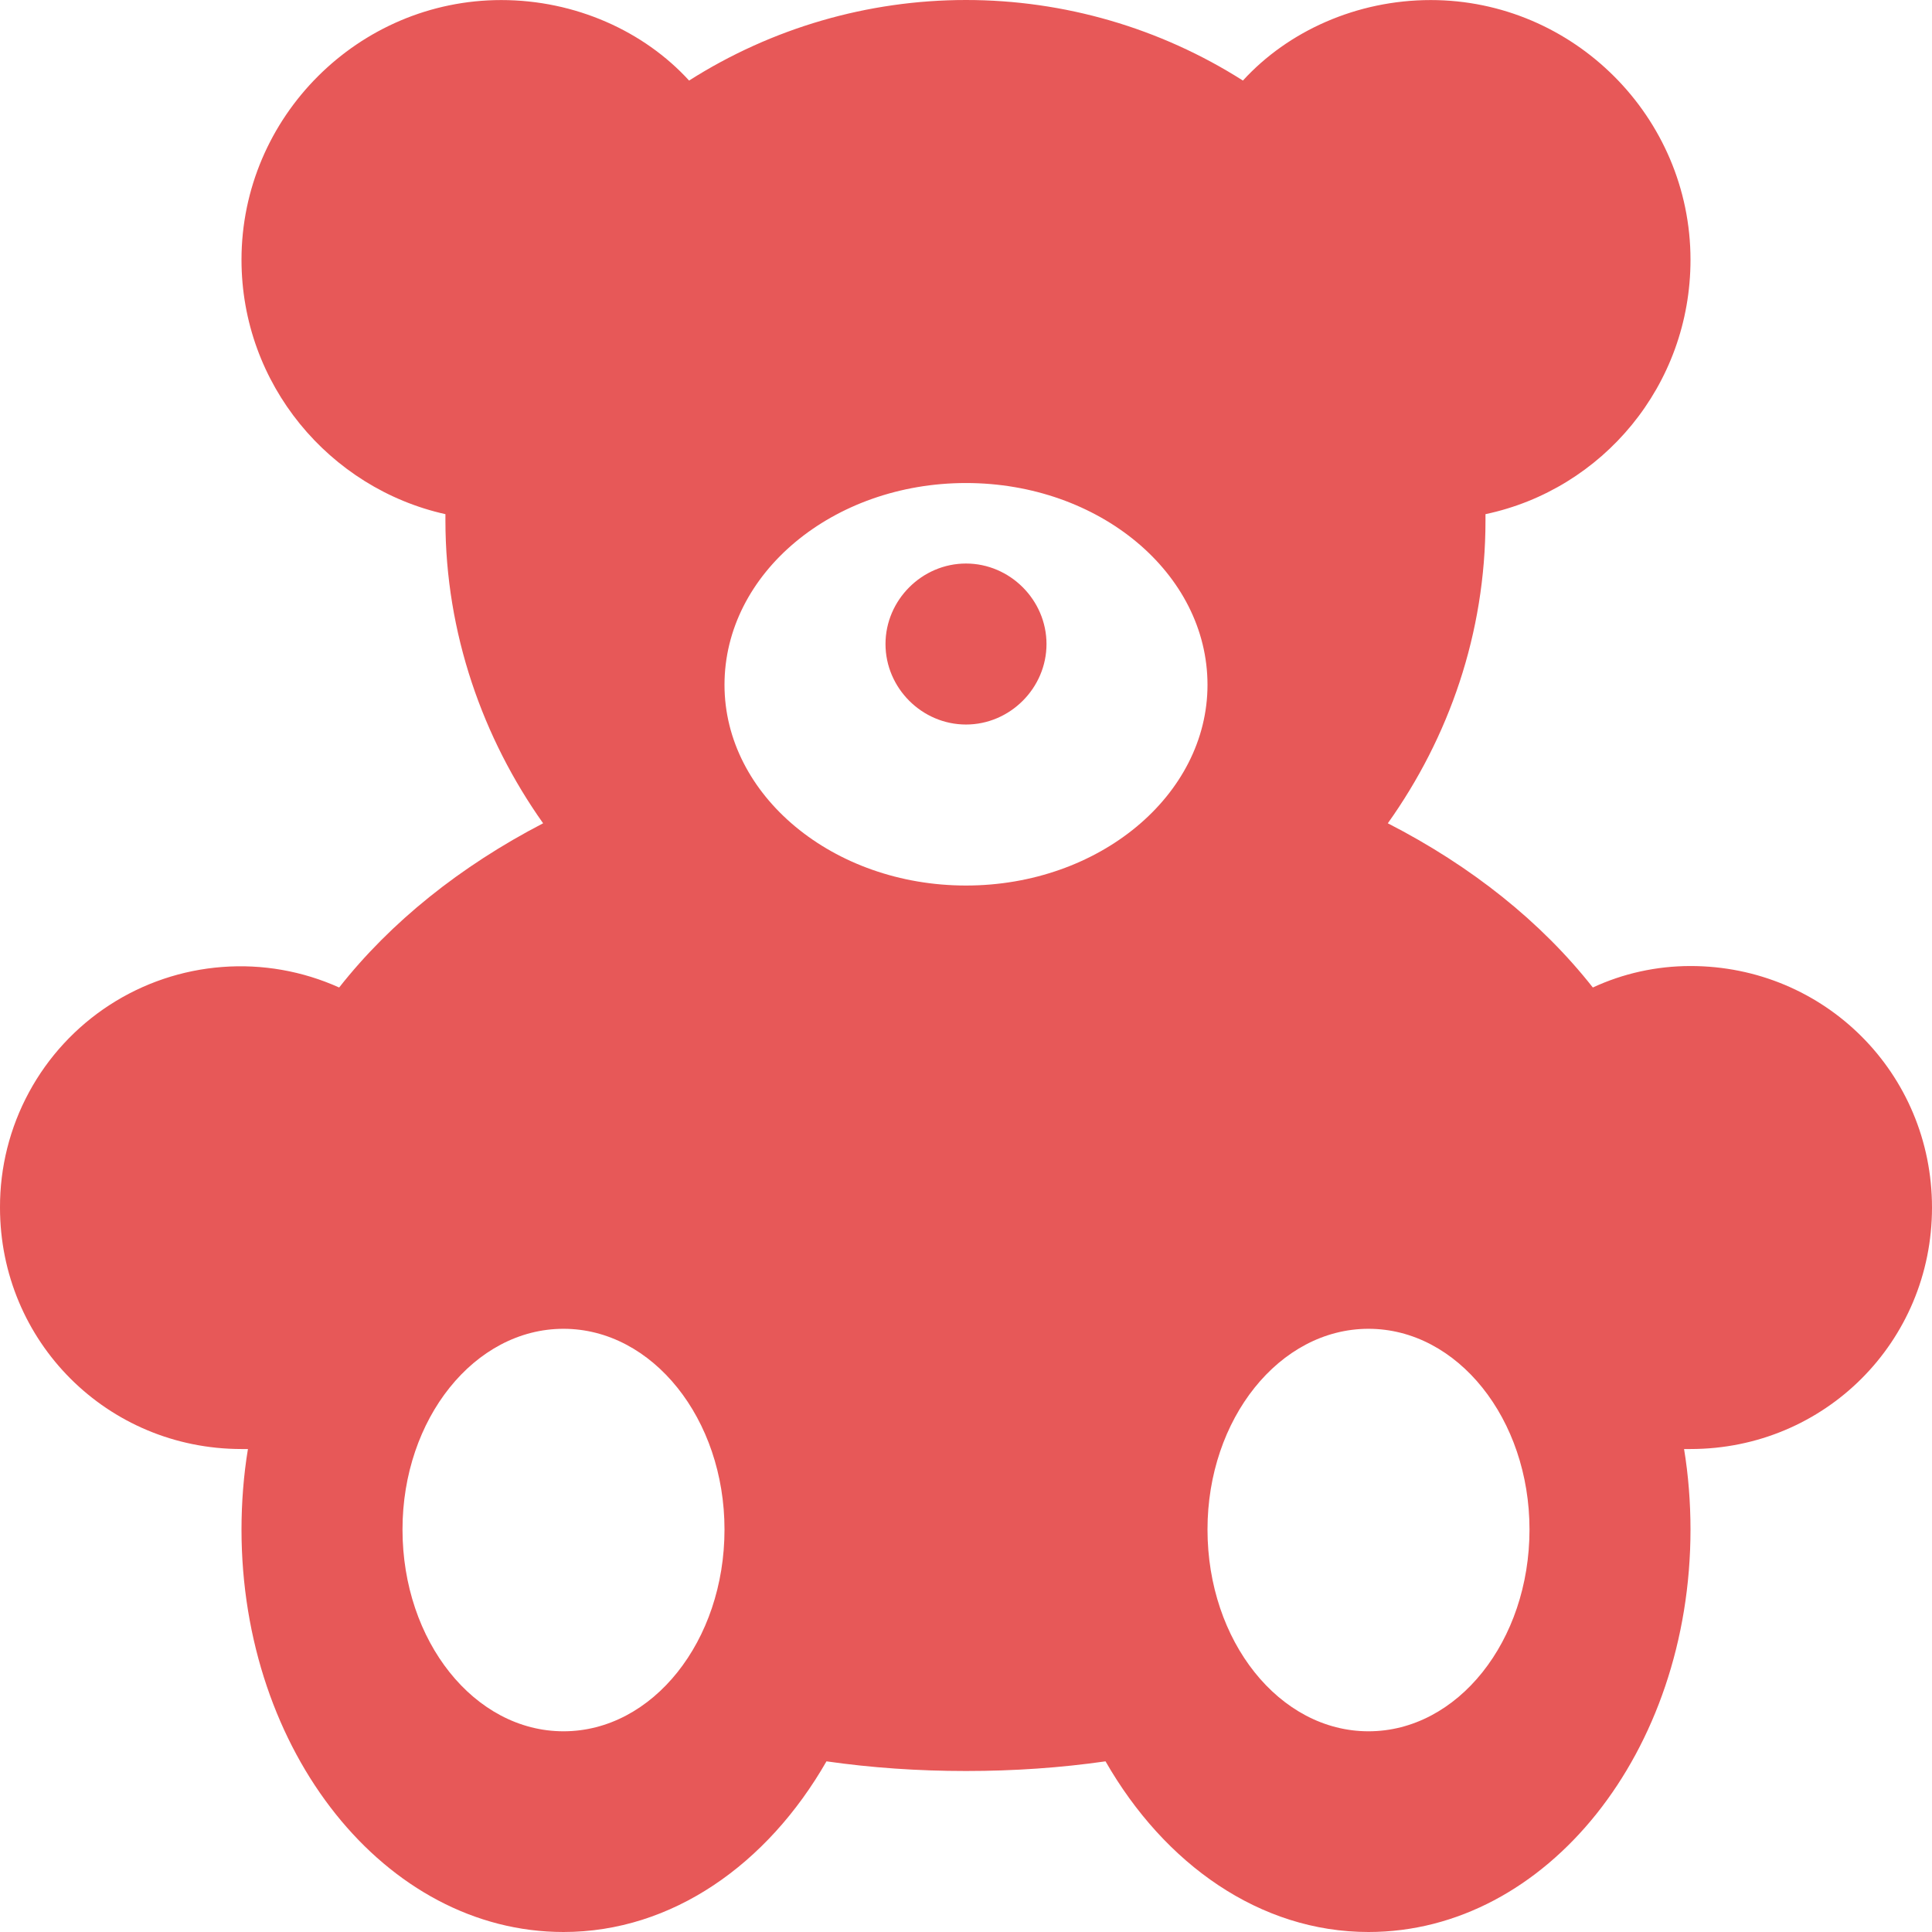 <svg width="69" height="69" viewBox="0 0 69 69" fill="none" xmlns="http://www.w3.org/2000/svg">
<path d="M48.875 61.832C45.693 61.832 43.125 58.612 43.125 54.625C43.125 50.677 45.693 47.457 48.875 47.457C52.057 47.457 54.625 50.677 54.625 54.625C54.625 58.612 52.057 61.832 48.875 61.832ZM34.5 31.626C29.747 31.626 25.875 28.406 25.875 24.458C25.875 20.471 29.747 17.251 34.5 17.251C39.253 17.251 43.125 20.471 43.125 24.458C43.125 28.406 39.253 31.626 34.5 31.626ZM20.125 61.832C16.943 61.832 14.375 58.612 14.375 54.625C14.375 50.677 16.943 47.457 20.125 47.457C23.307 47.457 25.875 50.677 25.875 54.625C25.875 58.612 23.307 61.832 20.125 61.832ZM34.5 20.126C36.072 20.126 37.375 21.43 37.375 23.001C37.375 24.573 36.072 25.876 34.5 25.876C32.928 25.876 31.625 24.573 31.625 23.001C31.625 21.43 32.928 20.126 34.5 20.126ZM60.375 34.501C59.148 34.501 57.96 34.769 56.887 35.268C55.047 32.929 52.555 30.936 49.565 29.403C51.75 26.336 53.053 22.618 53.053 18.593V18.363C57.232 17.481 60.375 13.763 60.375 9.278C60.375 4.18 56.197 0.002 51.098 0.002C48.453 0.002 46 1.113 44.39 2.877C41.434 0.998 38.003 0 34.5 0C30.997 0 27.567 0.998 24.61 2.877C23 1.113 20.547 0.002 17.902 0.002C12.803 0.002 8.625 4.18 8.625 9.278C8.625 13.725 11.768 17.443 15.908 18.363V18.593C15.908 22.618 17.25 26.375 19.397 29.403C16.445 30.936 13.953 32.929 12.113 35.268C10.803 34.678 9.366 34.425 7.934 34.535C6.501 34.644 5.119 35.111 3.913 35.893C2.708 36.675 1.718 37.747 1.035 39.01C0.351 40.274 -0.005 41.689 5.01431e-05 43.126C5.01431e-05 47.917 3.833 51.751 8.625 51.751H8.855C8.702 52.67 8.625 53.667 8.625 54.625C8.625 62.56 13.762 69 20.125 69C23.997 69 27.408 66.585 29.517 62.905C31.127 63.135 32.775 63.25 34.5 63.25C36.225 63.25 37.873 63.135 39.483 62.905C41.592 66.585 45.003 69 48.875 69C55.238 69 60.375 62.56 60.375 54.625C60.375 53.667 60.298 52.67 60.145 51.751H60.375C65.167 51.751 69 47.917 69 43.126C69 38.334 65.167 34.501 60.375 34.501Z" fill="#E75858"/>
</svg>
